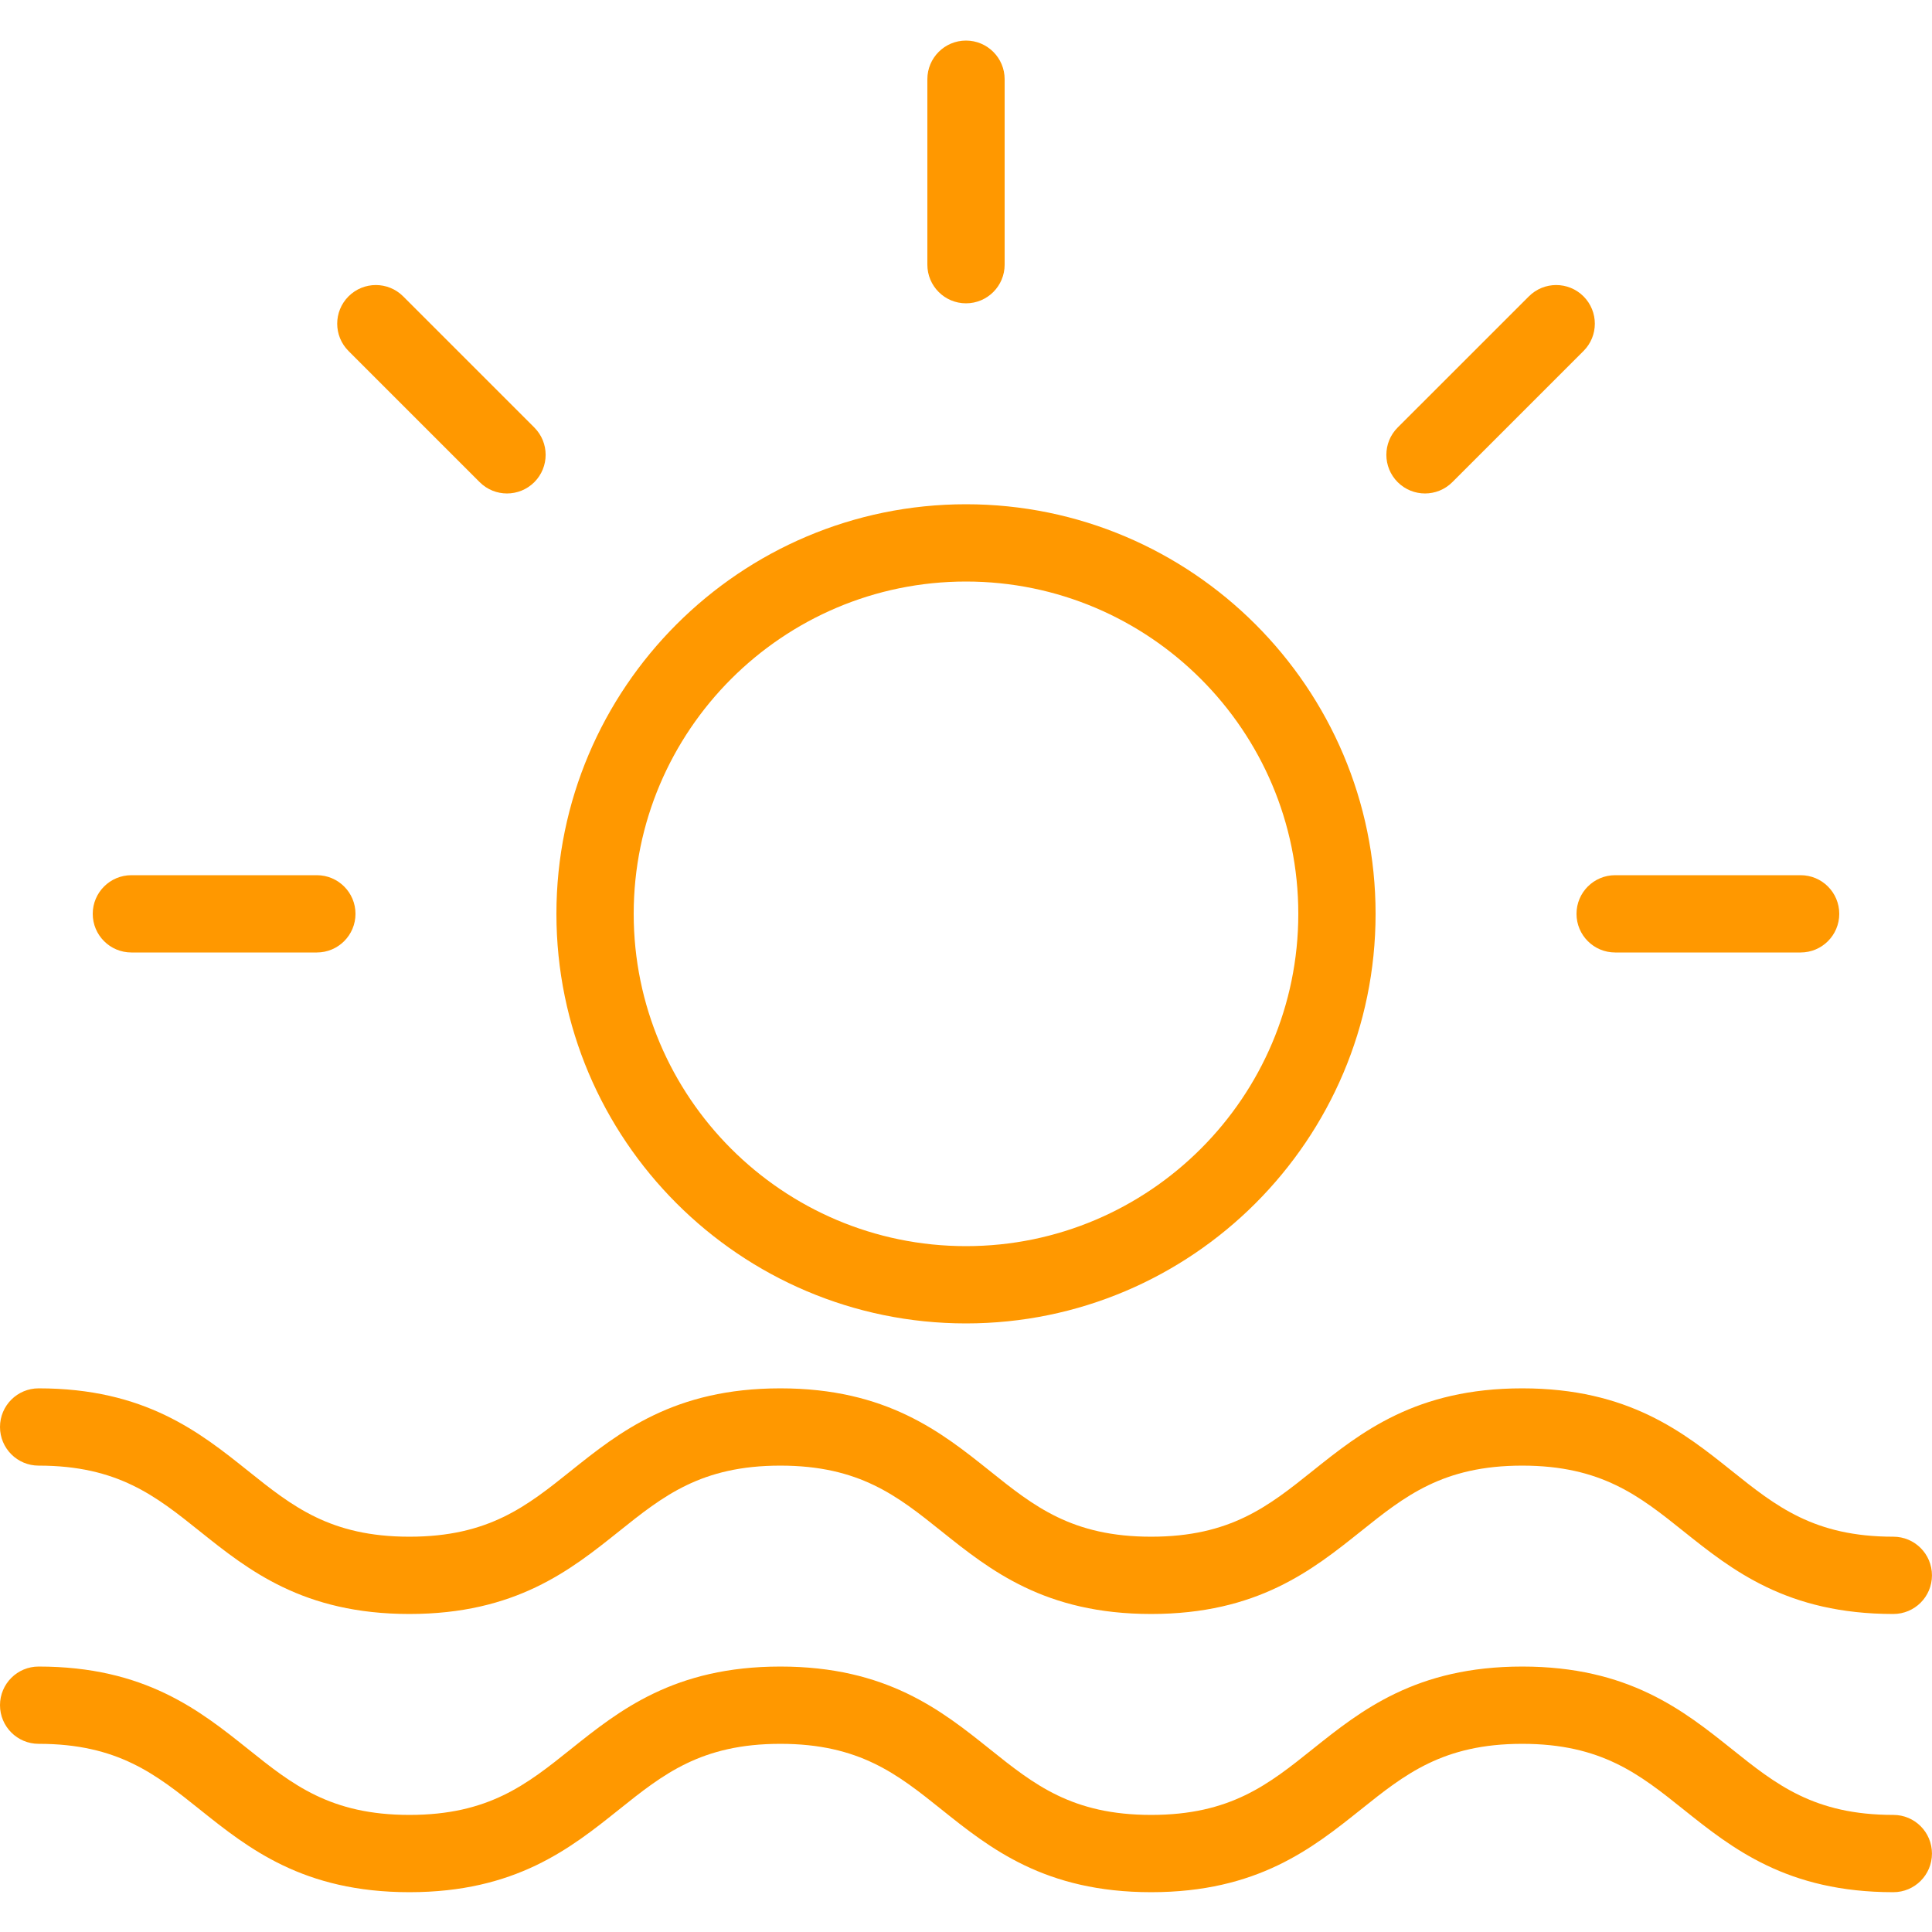 <svg xmlns="http://www.w3.org/2000/svg" xmlns:xlink="http://www.w3.org/1999/xlink" width="500" zoomAndPan="magnify" viewBox="0 0 375 375" height="500" preserveAspectRatio="xMidYMid meet" version="1.0"><defs><clipPath id="3f40e46ea5"><path d="M 180 7.5 L 195 7.5 L 195 59 L 180 59 Z M 180 7.5 " clip-rule="nonzero"/></clipPath><clipPath id="20ef031487"><path d="M 0 323 L 375 323 L 375 367.5 L 0 367.5 Z M 0 323 " clip-rule="nonzero"/></clipPath></defs><path fill="#ff9800" d="M 187.5 256.875 C 231.336 256.875 267 221.211 267 177.375 C 267 133.539 231.336 97.875 187.5 97.875 C 143.664 97.875 108 133.539 108 177.375 C 108 221.211 143.664 256.875 187.5 256.875 Z M 187.5 112.875 C 223.066 112.875 252 141.809 252 177.375 C 252 212.941 223.074 241.875 187.5 241.875 C 151.926 241.875 123 212.941 123 177.375 C 123 141.809 151.934 112.875 187.5 112.875 Z M 187.5 112.875 " fill-opacity="1" fill-rule="nonzero"/><g clip-path="url(#3f40e46ea5)"><path fill="#ff9800" d="M 187.5 58.875 C 191.641 58.875 195 55.516 195 51.375 L 195 15.375 C 195 11.234 191.641 7.875 187.5 7.875 C 183.359 7.875 180 11.234 180 15.375 L 180 51.375 C 180 55.516 183.359 58.875 187.5 58.875 Z M 187.5 58.875 " fill-opacity="1" fill-rule="nonzero"/></g><path fill="#ff9800" d="M 306 177.375 C 306 181.516 309.352 184.875 313.5 184.875 L 349.5 184.875 C 353.648 184.875 357 181.516 357 177.375 C 357 173.234 353.648 169.875 349.5 169.875 L 313.5 169.875 C 309.352 169.875 306 173.234 306 177.375 Z M 306 177.375 " fill-opacity="1" fill-rule="nonzero"/><path fill="#ff9800" d="M 25.5 184.875 L 61.5 184.875 C 65.641 184.875 69 181.516 69 177.375 C 69 173.234 65.641 169.875 61.5 169.875 L 25.5 169.875 C 21.359 169.875 18 173.234 18 177.375 C 18 181.516 21.359 184.875 25.5 184.875 Z M 25.5 184.875 " fill-opacity="1" fill-rule="nonzero"/><path fill="#ff9800" d="M 276.594 95.781 C 278.512 95.781 280.434 95.047 281.895 93.586 L 307.359 68.129 C 310.289 65.203 310.289 60.457 307.359 57.523 C 304.426 54.594 299.684 54.594 296.754 57.523 L 271.289 82.98 C 268.359 85.906 268.359 90.652 271.289 93.586 C 272.754 95.047 274.672 95.781 276.594 95.781 Z M 276.594 95.781 " fill-opacity="1" fill-rule="nonzero"/><path fill="#ff9800" d="M 93.105 93.586 C 94.566 95.047 96.488 95.781 98.406 95.781 C 100.328 95.781 102.246 95.047 103.711 93.586 C 106.641 90.652 106.641 85.914 103.711 82.98 L 78.254 57.523 C 75.324 54.594 70.582 54.594 67.648 57.523 C 64.719 60.457 64.719 65.199 67.648 68.129 Z M 93.105 93.586 " fill-opacity="1" fill-rule="nonzero"/><path fill="#ff9800" d="M 7.5 284.477 C 22.859 284.477 30.246 290.387 38.797 297.234 C 48.195 304.746 58.844 313.273 79.469 313.273 C 100.094 313.273 110.754 304.746 120.148 297.234 C 128.707 290.387 136.094 284.477 151.461 284.477 C 166.824 284.477 174.211 290.387 182.762 297.234 C 192.156 304.746 202.809 313.273 223.434 313.273 C 244.074 313.273 254.73 304.746 264.137 297.234 C 272.691 290.387 280.086 284.477 295.461 284.477 C 310.836 284.477 318.234 290.387 326.789 297.234 C 336.195 304.746 346.852 313.273 367.492 313.273 C 371.641 313.273 374.992 309.922 374.992 305.773 C 374.992 301.629 371.641 298.273 367.492 298.273 C 352.117 298.273 344.723 292.363 336.164 285.516 C 326.762 278.004 316.102 269.477 295.461 269.477 C 274.824 269.477 264.164 278.004 254.762 285.516 C 246.203 292.363 238.809 298.273 223.434 298.273 C 208.074 298.273 200.684 292.363 192.137 285.516 C 182.738 278.004 172.086 269.477 151.461 269.477 C 130.836 269.477 120.18 278.004 110.781 285.516 C 102.227 292.363 94.836 298.273 79.469 298.273 C 64.109 298.273 56.723 292.363 48.172 285.516 C 38.773 278.004 28.125 269.477 7.5 269.477 C 3.359 269.477 0 272.828 0 276.977 C 0 281.121 3.359 284.477 7.5 284.477 Z M 7.5 284.477 " fill-opacity="1" fill-rule="nonzero"/><g clip-path="url(#20ef031487)"><path fill="#ff9800" d="M 367.5 352.273 C 352.125 352.273 344.73 346.363 336.172 339.516 C 326.766 332.004 316.109 323.477 295.469 323.477 C 274.828 323.477 264.172 332.004 254.766 339.516 C 246.211 346.363 238.816 352.273 223.441 352.273 C 208.078 352.273 200.691 346.363 192.141 339.516 C 182.746 332.004 172.094 323.477 151.469 323.477 C 130.844 323.477 120.188 332.004 110.789 339.516 C 102.234 346.363 94.844 352.273 79.477 352.273 C 64.117 352.273 56.73 346.363 48.18 339.516 C 38.773 332.004 28.125 323.477 7.5 323.477 C 3.359 323.477 0 326.828 0 330.977 C 0 335.121 3.359 338.477 7.5 338.477 C 22.859 338.477 30.246 344.387 38.797 351.234 C 48.195 358.746 58.844 367.273 79.469 367.273 C 100.094 367.273 110.754 358.746 120.148 351.234 C 128.707 344.387 136.094 338.477 151.461 338.477 C 166.824 338.477 174.211 344.387 182.762 351.234 C 192.156 358.746 202.809 367.273 223.434 367.273 C 244.074 367.273 254.73 358.746 264.137 351.234 C 272.691 344.387 280.086 338.477 295.461 338.477 C 310.836 338.477 318.234 344.387 326.789 351.234 C 336.195 358.746 346.852 367.273 367.492 367.273 C 371.641 367.273 374.992 363.922 374.992 359.773 C 374.992 355.629 371.648 352.273 367.5 352.273 Z M 367.5 352.273 " fill-opacity="1" fill-rule="nonzero"/></g></svg>